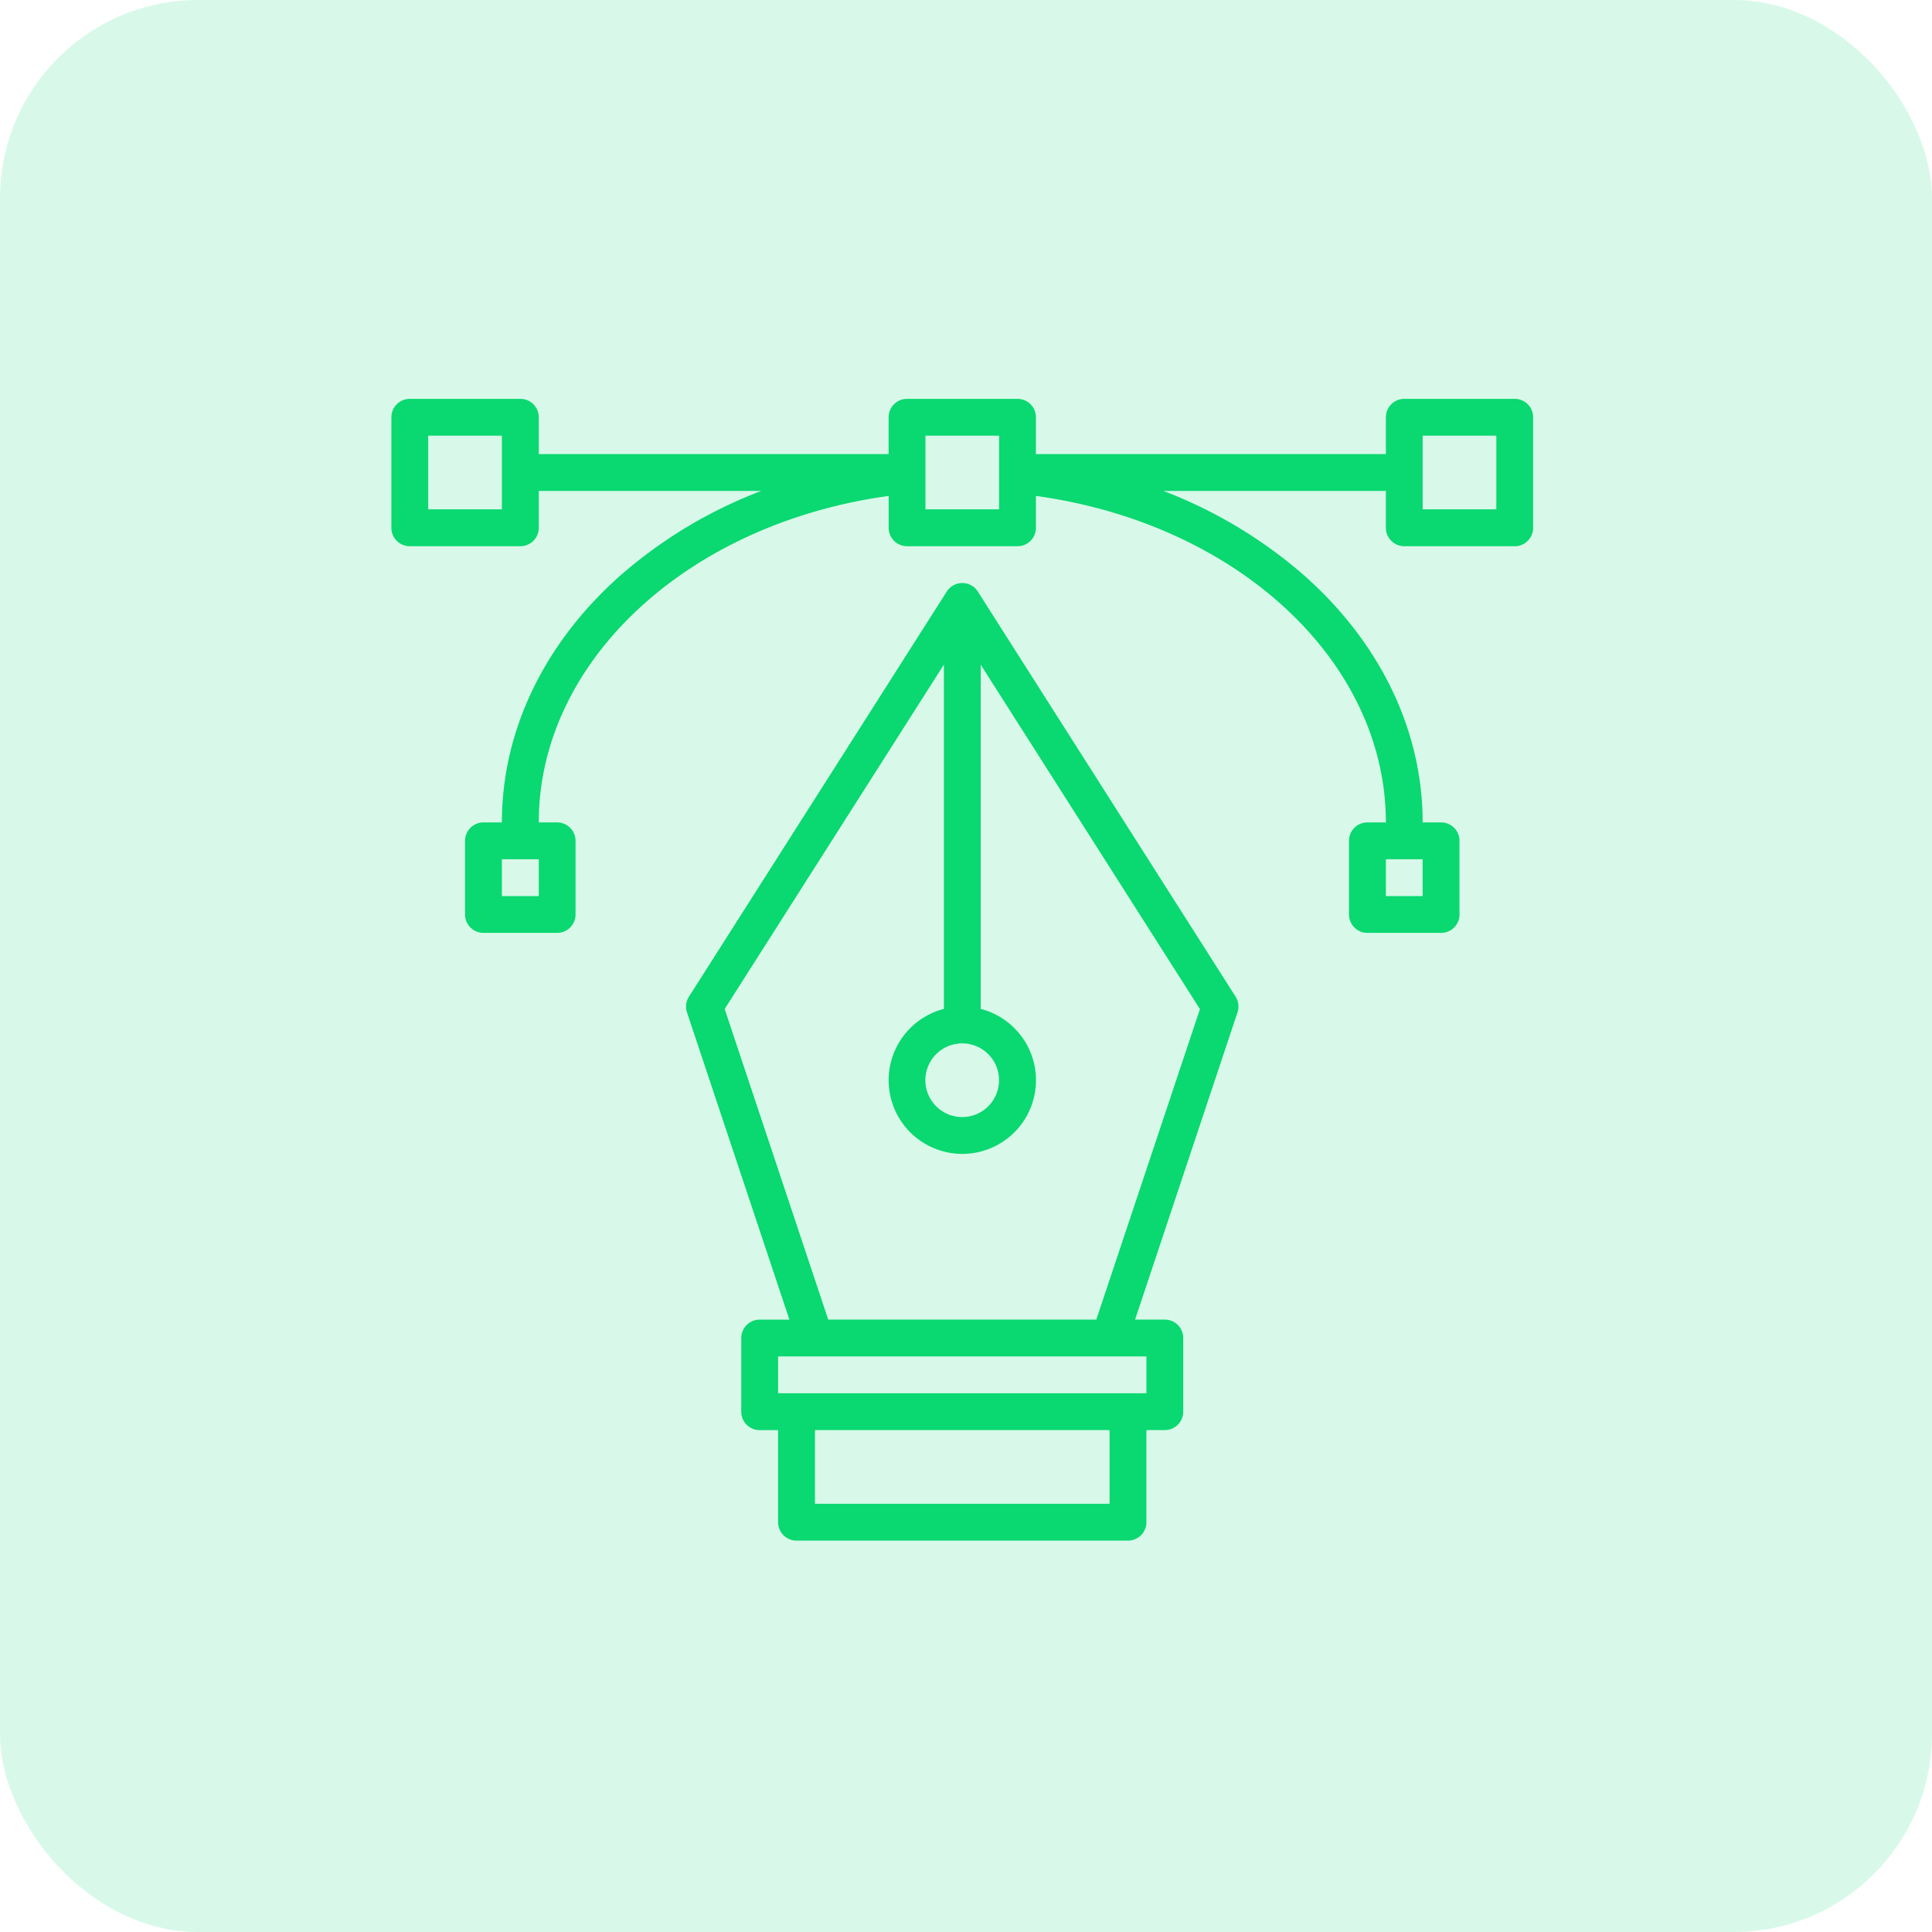 <svg xmlns="http://www.w3.org/2000/svg" width="156" height="156" viewBox="0 0 156 156">
  <g id="Group_55933" data-name="Group 55933" transform="translate(-674 -2587)">
    <rect id="Rectangle_14112" data-name="Rectangle 14112" width="156" height="156" rx="16" transform="translate(674 2587)" fill="#0ad871" opacity="0.16"/>
    <g id="Group_10765" data-name="Group 10765" transform="translate(31 1399)">
      <rect id="Rectangle_14007" data-name="Rectangle 14007" width="94" height="94" rx="10" transform="translate(674 1219)" fill="none"/>
      <g id="svgexport-6_6_" data-name="svgexport-6 (6)" transform="translate(674.603 1220.205)">
        <g id="Group_10762" data-name="Group 10762" transform="translate(0 0)">
          <path id="Path_11759" data-name="Path 11759" d="M180.377,121.406,159.56,88.693a1.487,1.487,0,0,0-2.509,0l-20.818,32.713a1.487,1.487,0,0,0-.156,1.268l8.269,24.808h-2.4a1.487,1.487,0,0,0-1.487,1.487v5.948a1.487,1.487,0,0,0,1.487,1.487h1.487v7.435a1.487,1.487,0,0,0,1.487,1.487h26.766a1.487,1.487,0,0,0,1.487-1.487V156.4h1.487a1.487,1.487,0,0,0,1.487-1.487v-5.948a1.487,1.487,0,0,0-1.487-1.487h-2.4l8.269-24.808A1.487,1.487,0,0,0,180.377,121.406ZM158.3,125.177a2.974,2.974,0,1,1-2.974,2.974A2.974,2.974,0,0,1,158.3,125.177Zm11.9,37.174H146.409V156.4H170.2Zm2.974-11.9v2.974H143.435v-2.974Zm-4.046-2.974H147.482L139.121,122.4l17.7-27.808v27.8a5.948,5.948,0,1,0,2.974,0V94.6l17.7,27.808Z" transform="translate(-112.209 -73.133)" fill="#0ad871"/>
          <path id="Path_11760" data-name="Path 11760" d="M98.705,8H89.783A1.487,1.487,0,0,0,88.3,9.487v2.974H60.044V9.487A1.487,1.487,0,0,0,58.557,8H49.635a1.487,1.487,0,0,0-1.487,1.487v2.974H19.9V9.487A1.487,1.487,0,0,0,18.409,8H9.487A1.487,1.487,0,0,0,8,9.487v8.922A1.487,1.487,0,0,0,9.487,19.9h8.922A1.487,1.487,0,0,0,19.9,18.409V15.435H37.86a37.655,37.655,0,0,0-11.433,6.881C20.3,27.773,16.922,34.834,16.922,42.2H15.435a1.487,1.487,0,0,0-1.487,1.487v5.948a1.487,1.487,0,0,0,1.487,1.487h5.948a1.487,1.487,0,0,0,1.487-1.487V43.687A1.487,1.487,0,0,0,21.383,42.2H19.9c0-13.028,12.033-24.137,28.252-26.36v2.569A1.487,1.487,0,0,0,49.635,19.9h8.922a1.487,1.487,0,0,0,1.487-1.487V15.84C76.263,18.063,88.3,29.173,88.3,42.2H86.81a1.487,1.487,0,0,0-1.487,1.487v5.948a1.487,1.487,0,0,0,1.487,1.487h5.948a1.487,1.487,0,0,0,1.487-1.487V43.687A1.487,1.487,0,0,0,92.757,42.2H91.27c0-7.366-3.375-14.427-9.505-19.885a37.655,37.655,0,0,0-11.433-6.881H88.3v2.974A1.487,1.487,0,0,0,89.783,19.9h8.922a1.487,1.487,0,0,0,1.487-1.487V9.487A1.487,1.487,0,0,0,98.705,8ZM16.922,16.922H10.974V10.974h5.948ZM19.9,48.148H16.922V45.174H19.9ZM57.07,16.922H51.122V10.974H57.07Zm34.2,31.226H88.3V45.174H91.27Zm5.948-31.226H91.27V10.974h5.948Z" transform="translate(-8 -8)" fill="#0ad871"/>
        </g>
      </g>
    </g>
  </g>
</svg>
